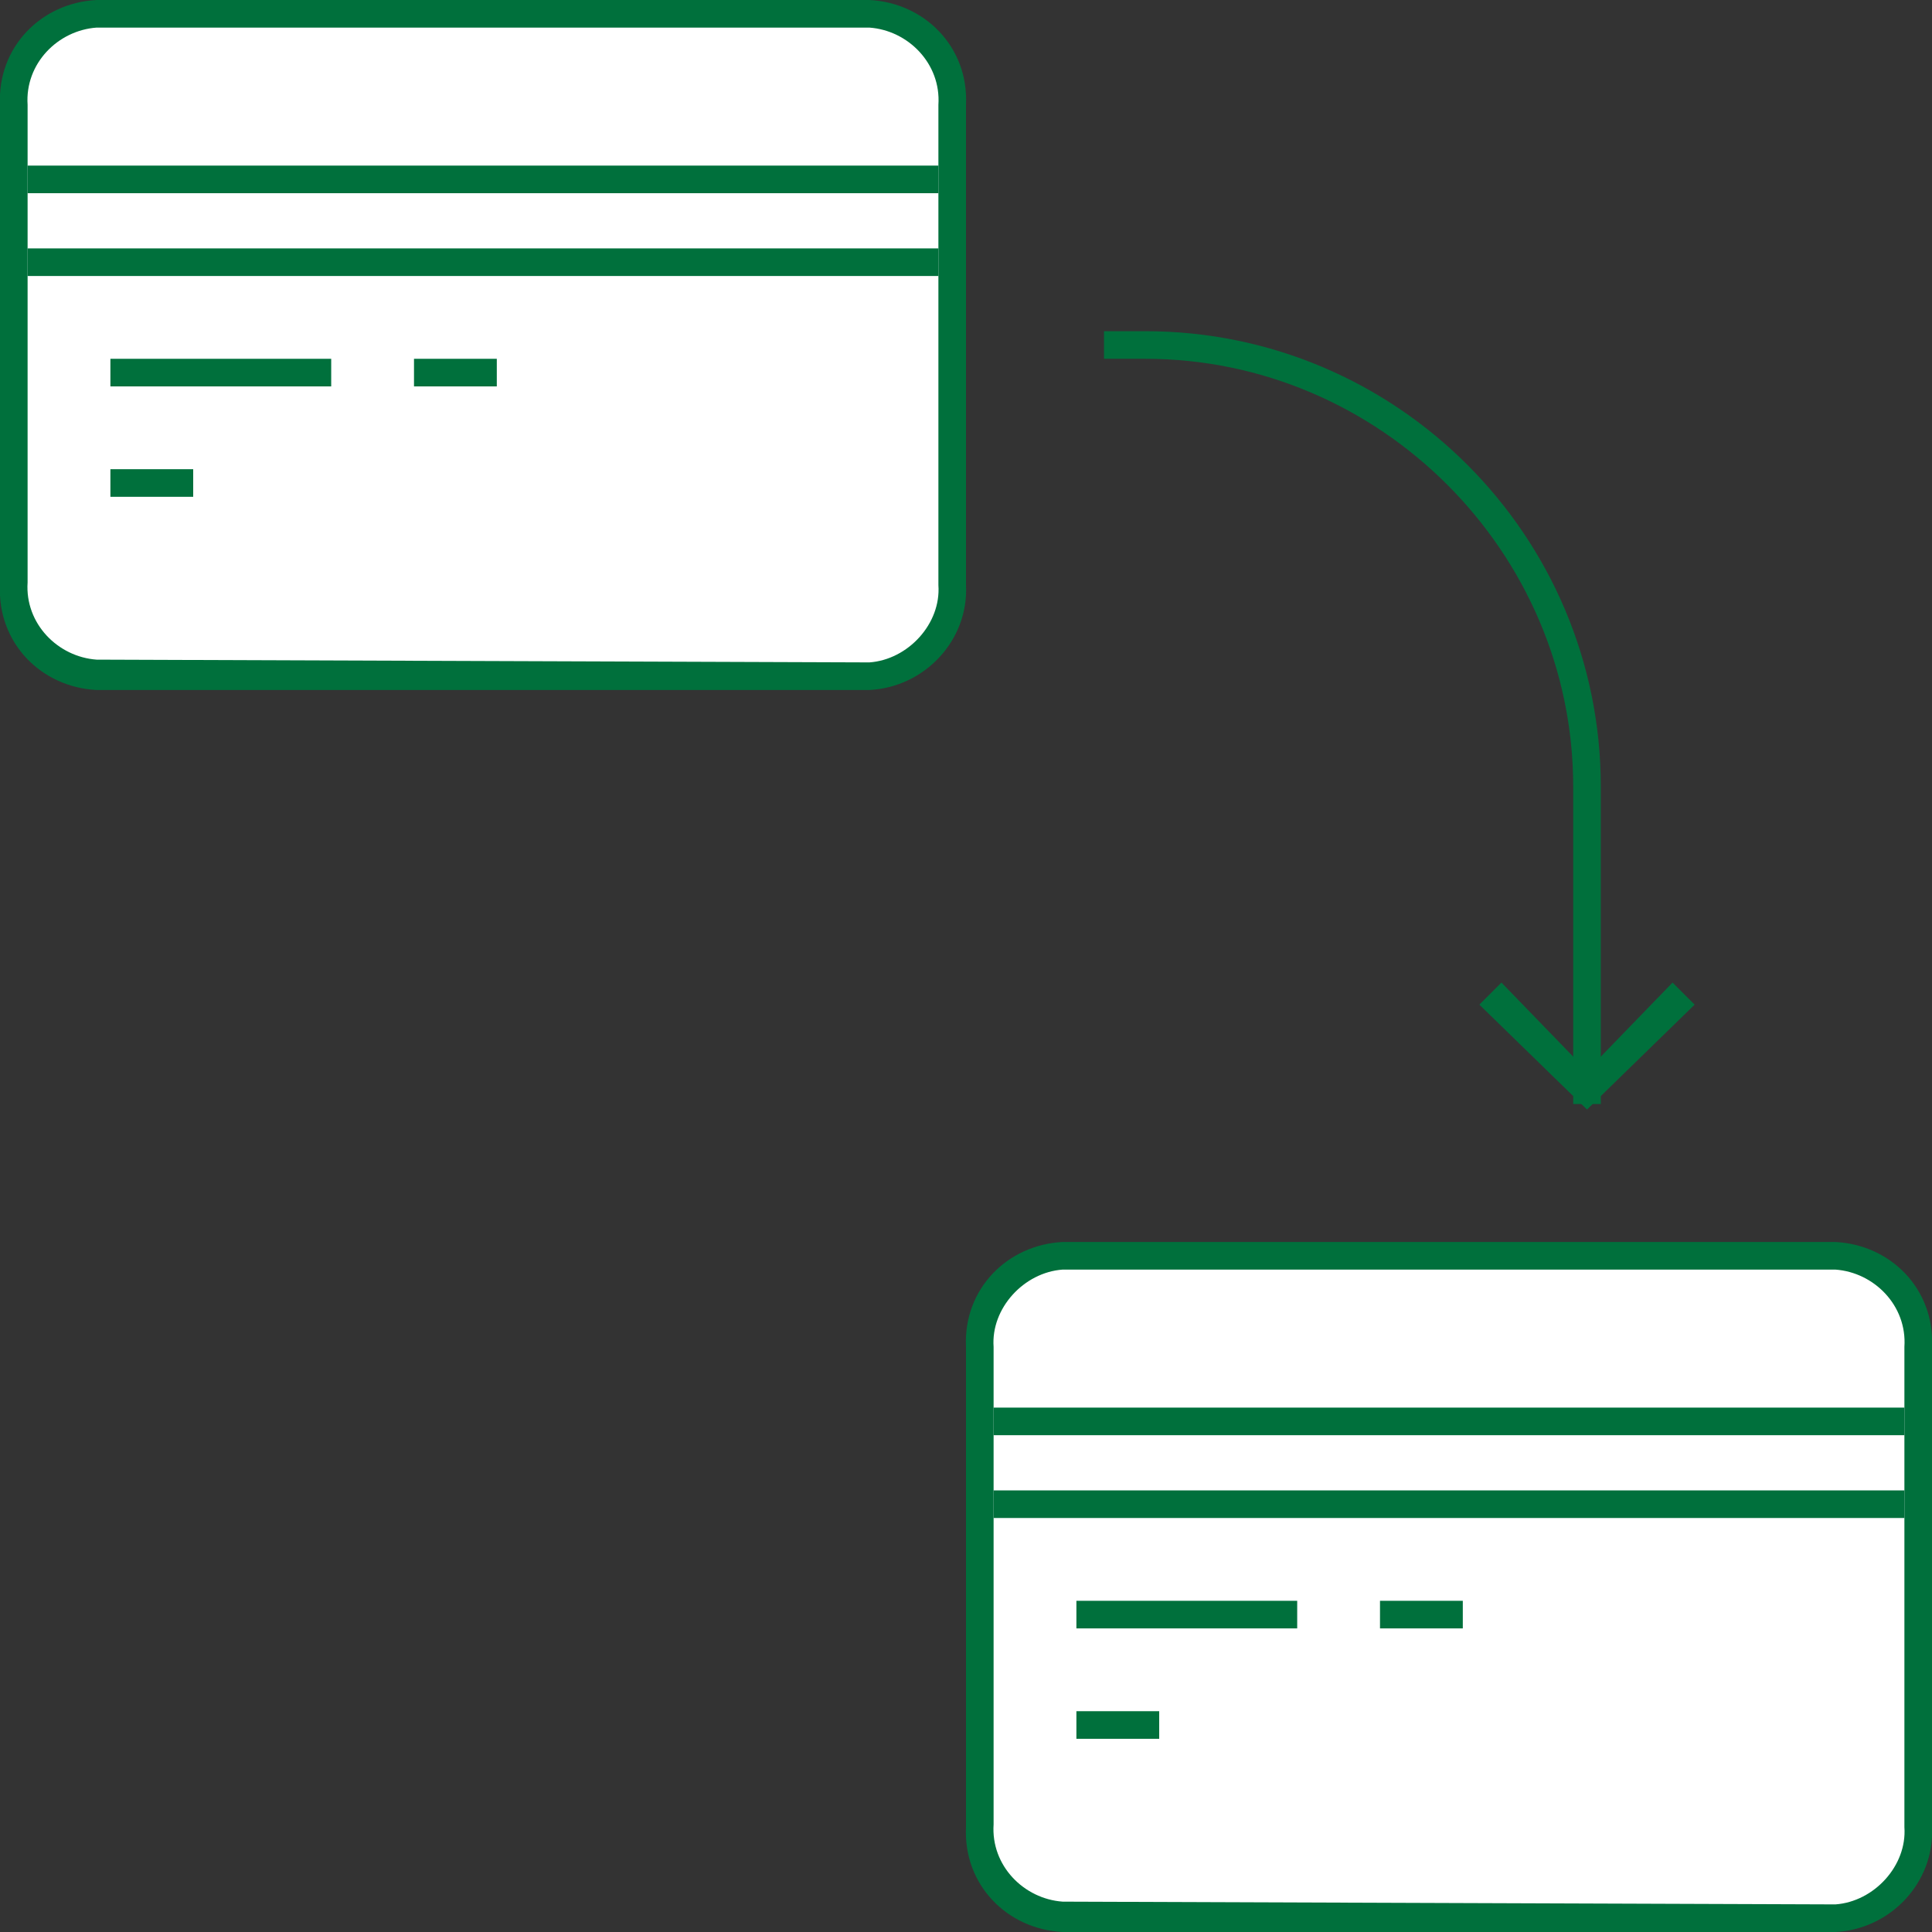<?xml version="1.0" encoding="utf-8"?>
<!-- Generator: Adobe Illustrator 19.2.1, SVG Export Plug-In . SVG Version: 6.00 Build 0)  -->
<svg version="1.1" id="Layer_1" xmlns="http://www.w3.org/2000/svg" xmlns:xlink="http://www.w3.org/1999/xlink" x="0px" y="0px"
	 width="70px" height="70px" viewBox="0 0 70 70" style="enable-background:new 0 0 70 70;" xml:space="preserve">
<rect x="0" y="0" width="70" height="70" fill="#333333" stroke="none"/>
<style type="text/css">
	.st0{fill:#00703C;}
	.st1{fill:#FFFFFF;}
</style>
<title>card-transfer-advantage</title>
<g>
	<g>
		<path class="st0" d="M3.5,0h28c2,0.1,3.6,1.7,3.5,3.8v17.4c0.1,2-1.5,3.7-3.5,3.8h-28c-2-0.1-3.6-1.7-3.5-3.8V3.8
			C-0.1,1.7,1.5,0.1,3.5,0z"/>
	</g>
</g>
<g>
	<g>
		<path class="st1" d="M3.5,23.9c-1.4-0.1-2.6-1.3-2.5-2.8V3.8C0.9,2.3,2.1,1.1,3.5,1h28c1.4,0.1,2.6,1.3,2.5,2.8v17.4
			c0.1,1.4-1.1,2.7-2.5,2.8L3.5,23.9L3.5,23.9z"/>
	</g>
</g>
<g>
	<g>
		<rect x="1" y="6" class="st0" width="33" height="1"/>
	</g>
</g>
<g>
	<g>
		<rect x="1" y="9" class="st0" width="33" height="1"/>
	</g>
</g>
<g>
	<g>
		<rect x="4" y="13" class="st0" width="8" height="1"/>
	</g>
</g>
<g>
	<g>
		<rect x="4" y="17" class="st0" width="3" height="1"/>
	</g>
</g>
<g>
	<g>
		<rect x="15" y="13" class="st0" width="3" height="1"/>
	</g>
</g>
<g>
	<g>
		<path class="st0" d="M38.5,45h28c2,0.1,3.6,1.7,3.5,3.8v17.4c0.1,2-1.5,3.7-3.5,3.8h-28c-2-0.1-3.6-1.7-3.5-3.8V48.8
			C34.9,46.7,36.5,45.1,38.5,45z"/>
	</g>
</g>
<g>
	<g>
		<path class="st1" d="M38.5,68.9c-1.4-0.1-2.6-1.3-2.5-2.8V48.8c-0.1-1.4,1.1-2.7,2.5-2.8h28c1.4,0.1,2.6,1.3,2.5,2.8v17.4
			c0.1,1.4-1.1,2.7-2.5,2.8L38.5,68.9L38.5,68.9z"/>
	</g>
</g>
<g>
	<g>
		<rect x="36" y="51" class="st0" width="33" height="1"/>
	</g>
</g>
<g>
	<g>
		<rect x="36" y="54" class="st0" width="33" height="1"/>
	</g>
</g>
<g>
	<g>
		<rect x="39" y="58" class="st0" width="8" height="1"/>
	</g>
</g>
<g>
	<g>
		<rect x="39" y="62" class="st0" width="3" height="1"/>
	</g>
</g>
<g>
	<g>
		<rect x="50" y="58" class="st0" width="3" height="1"/>
	</g>
</g>
<path class="st0" d="M41.5,12H40v1h1.5C50,13,57,20,57,28.5V30v10h1V30v-1.5C58,19.4,50.6,12,41.5,12z"/>
<g>
	<polygon class="st0" points="57.5,40.2 53.6,36.4 54.4,35.6 57.5,38.8 60.6,35.6 61.4,36.4 	"/>
</g>
</svg>
